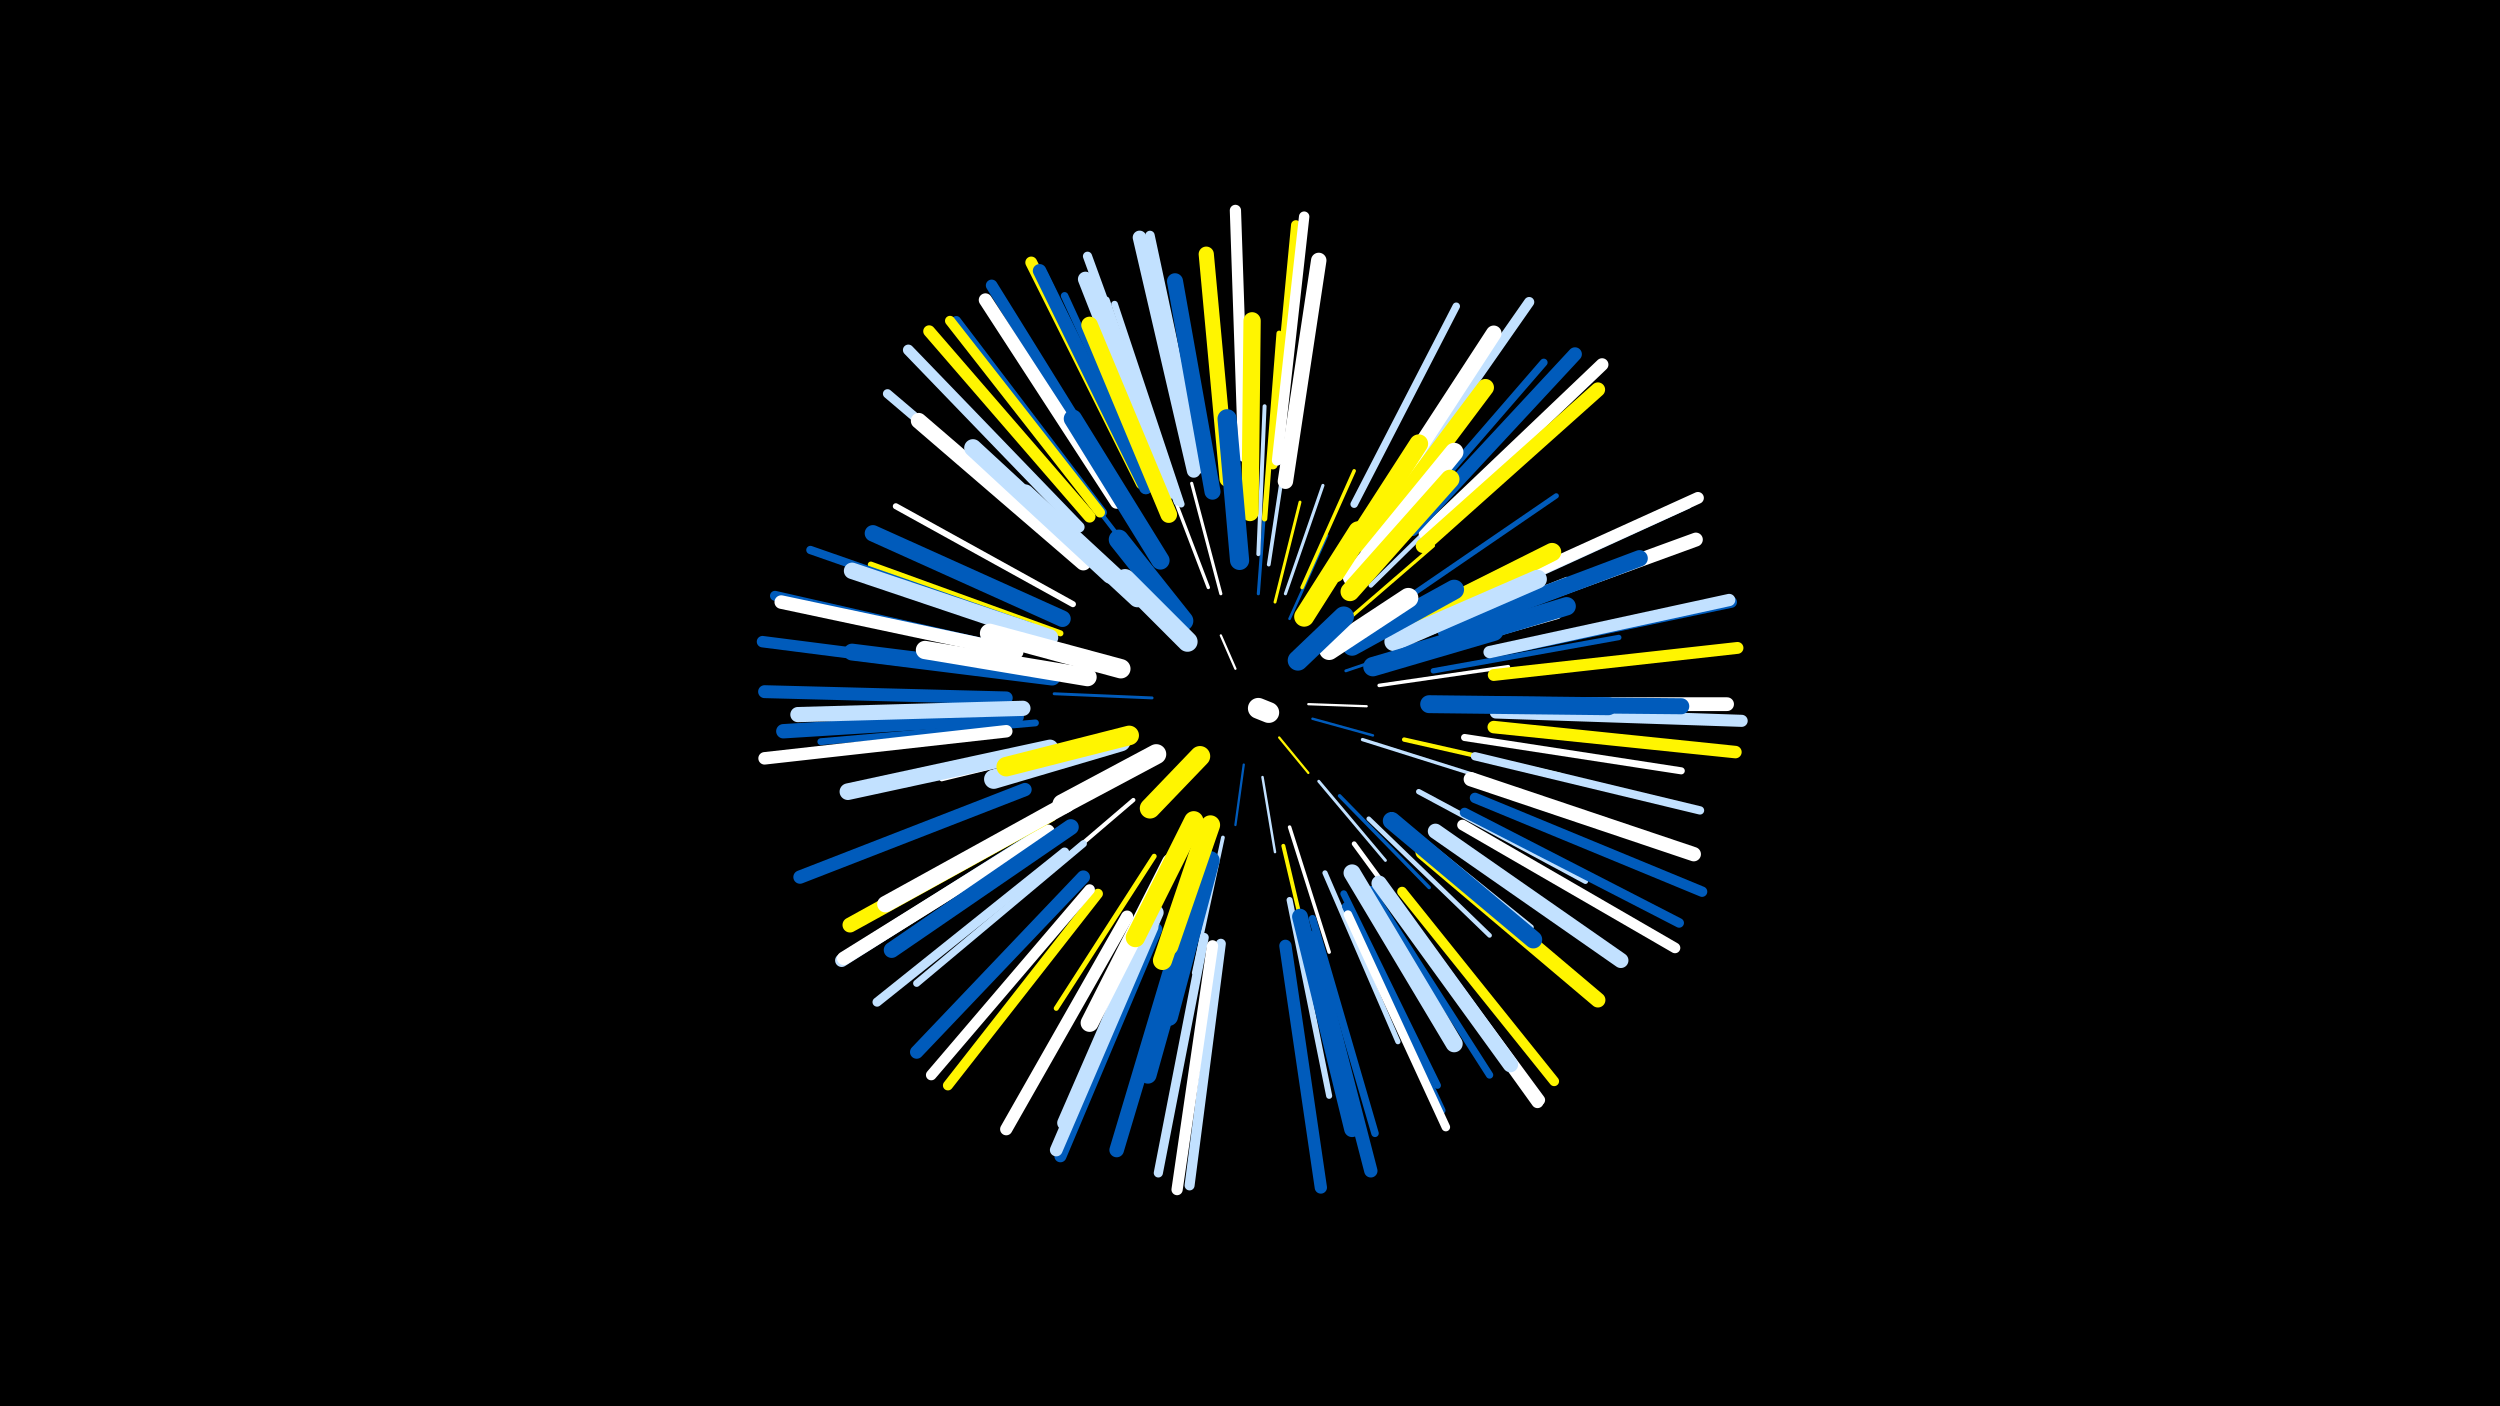 <svg width="1200" height="675" viewBox="-500 -500 1200 675" xmlns="http://www.w3.org/2000/svg"><path d="M-500-500h1200v675h-1200z" fill="#000"/><style>.sparkles path{stroke-linecap:round}</style><g class="sparkles"><path d="M93-179l-7-16" stroke-width="1.1" stroke="#fff1"/><path d="M114-146l14 17" stroke-width="1.1" stroke="#fff5002"/><path d="M128-162l28 1" stroke-width="1.1" stroke="#fff3"/><path d="M123-180l24-18" stroke-width="1.1" stroke="#c2e1ff3"/><path d="M97-133l-4 29" stroke-width="1.1" stroke="#005bbb4"/><path d="M130-155l29 8" stroke-width="1.2" stroke="#005bbb4"/><path d="M106-127l6 36" stroke-width="1.2" stroke="#c2e1ff6"/><path d="M119-203l18-40" stroke-width="1.3" stroke="#005bbb9"/><path d="M53-165l-47-2" stroke-width="1.4" stroke="#005bbbA"/><path d="M146-178l47-16" stroke-width="1.4" stroke="#005bbbB"/><path d="M112-211l12-48" stroke-width="1.4" stroke="#fff500B"/><path d="M133-125l32 38" stroke-width="1.4" stroke="#c2e1ffC"/><path d="M104-215l4-53" stroke-width="1.5" stroke="#005bbbD"/><path d="M86-215l-14-53" stroke-width="1.5" stroke="#fffE"/><path d="M117-215l18-52" stroke-width="1.5" stroke="#c2e1ffE"/><path d="M59-199l-41-37" stroke-width="1.5" stroke="#c2e1ffE"/><path d="M154-145l54 17" stroke-width="1.6" stroke="#c2e1ffF"/><path d="M144-200l44-38" stroke-width="1.6" stroke="#fff50010"/><path d="M80-218l-21-55" stroke-width="1.6" stroke="#fff11"/><path d="M125-218l25-56" stroke-width="1.7" stroke="#fff50012"/><path d="M143-118l43 44" stroke-width="1.7" stroke="#005bbb12"/><path d="M162-171l62-9" stroke-width="1.7" stroke="#fff13"/><path d="M119-103l19 60" stroke-width="1.7" stroke="#fff13"/><path d="M83-100l-18 63" stroke-width="1.7" stroke="#005bbb14"/><path d="M87-98l-14 65" stroke-width="1.8" stroke="#c2e1ff15"/><path d="M109-229l10-66" stroke-width="1.8" stroke="#c2e1ff16"/><path d="M69-102l-30 60" stroke-width="1.8" stroke="#005bbb16"/><path d="M116-94l16 68" stroke-width="1.9" stroke="#fff50018"/><path d="M104-234l3-71" stroke-width="1.9" stroke="#c2e1ff1A"/><path d="M44-116l-55 47" stroke-width="2.0" stroke="#fff1B"/><path d="M47-212l-53-50" stroke-width="2.0" stroke="#c2e1ff1B"/><path d="M139-224l40-62" stroke-width="2.0" stroke="#005bbb1B"/><path d="M26-144l-74 18" stroke-width="2.1" stroke="#fff1D"/><path d="M174-145l75 17" stroke-width="2.1" stroke="#fff5001E"/><path d="M174-183l74-21" stroke-width="2.1" stroke="#fff1E"/><path d="M52-223l-47-61" stroke-width="2.1" stroke="#005bbb1F"/><path d="M157-107l58 56" stroke-width="2.2" stroke="#c2e1ff21"/><path d="M158-219l58-57" stroke-width="2.2" stroke="#c2e1ff22"/><path d="M176-192l76-30" stroke-width="2.2" stroke="#c2e1ff23"/><path d="M150-95l49 67" stroke-width="2.3" stroke="#fff25"/><path d="M168-109l67 54" stroke-width="2.4" stroke="#c2e1ff28"/><path d="M54-89l-47 73" stroke-width="2.4" stroke="#fff50028"/><path d="M136-81l35 81" stroke-width="2.5" stroke="#c2e1ff2B"/><path d="M174-212l73-50" stroke-width="2.5" stroke="#005bbb2B"/><path d="M107-251l7-89" stroke-width="2.6" stroke="#fff5002C"/><path d="M188-178l89-16" stroke-width="2.6" stroke="#005bbb2C"/><path d="M181-120l80 43" stroke-width="2.6" stroke="#c2e1ff2E"/><path d="M119-68l19 94" stroke-width="2.9" stroke="#c2e1ff35"/><path d="M9-196l-91-33" stroke-width="2.9" stroke="#fff50036"/><path d="M15-210l-85-47" stroke-width="2.9" stroke="#fff37"/><path d="M67-258l-32-96" stroke-width="3.2" stroke="#c2e1ff3D"/><path d="M145-71l45 92" stroke-width="3.3" stroke="#005bbb3F"/><path d="M65-259l-34-97" stroke-width="3.3" stroke="#c2e1ff40"/><path d="M-3-153l-103 9" stroke-width="3.3" stroke="#005bbb42"/><path d="M20-95l-80 67" stroke-width="3.4" stroke="#c2e1ff43"/><path d="M203-146l104 16" stroke-width="3.4" stroke="#fff44"/><path d="M158-73l57 89" stroke-width="3.5" stroke="#005bbb47"/><path d="M130-59l30 103" stroke-width="3.6" stroke="#005bbb4A"/><path d="M150-258l49-95" stroke-width="3.6" stroke="#c2e1ff4A"/><path d="M56-260l-45-98" stroke-width="3.6" stroke="#005bbb4A"/><path d="M146-65l46 98" stroke-width="3.7" stroke="#005bbb4B"/><path d="M170-244l71-82" stroke-width="3.7" stroke="#005bbb4B"/><path d="M211-162l110 0" stroke-width="3.9" stroke="#fff50053"/><path d="M208-137l108 26" stroke-width="4.0" stroke="#c2e1ff54"/><path d="M-5-199l-106-37" stroke-width="4.0" stroke="#005bbb55"/><path d="M147-61l47 102" stroke-width="4.1" stroke="#fff57"/><path d="M50-265l-49-103" stroke-width="4.3" stroke="#005bbb5E"/><path d="M13-237l-87-74" stroke-width="4.4" stroke="#c2e1ff5F"/><path d="M61-270l-39-107" stroke-width="4.4" stroke="#c2e1ff5F"/><path d="M11-91l-90 72" stroke-width="4.4" stroke="#c2e1ff60"/><path d="M78-50l-22 113" stroke-width="4.4" stroke="#c2e1ff60"/><path d="M76-275l-24-112" stroke-width="4.5" stroke="#c2e1ff62"/><path d="M203-110l103 53" stroke-width="4.6" stroke="#005bbb64"/><path d="M111-277l11-115" stroke-width="4.6" stroke="#fff50064"/><path d="M205-210l105-48" stroke-width="4.6" stroke="#c2e1ff64"/><path d="M29-254l-70-92" stroke-width="4.6" stroke="#005bbb65"/><path d="M173-72l73 91" stroke-width="4.7" stroke="#fff50069"/><path d="M86-47l-15 116" stroke-width="4.8" stroke="#c2e1ff6A"/><path d="M28-254l-72-92" stroke-width="4.8" stroke="#fff5006B"/><path d="M-14-188l-114-26" stroke-width="4.8" stroke="#005bbb6B"/><path d="M27-71l-72 92" stroke-width="4.8" stroke="#fff5006C"/><path d="M167-259l67-96" stroke-width="4.9" stroke="#c2e1ff6F"/><path d="M208-117l109 45" stroke-width="5.0" stroke="#005bbb70"/><path d="M113-279l13-117" stroke-width="5.0" stroke="#fff72"/><path d="M202-104l102 59" stroke-width="5.1" stroke="#fff73"/><path d="M23-73l-76 89" stroke-width="5.1" stroke="#fff74"/><path d="M18-247l-82-85" stroke-width="5.2" stroke="#c2e1ff77"/><path d="M169-67l70 95" stroke-width="5.3" stroke="#fff7A"/><path d="M82-46l-17 117" stroke-width="5.4" stroke="#fff7B"/><path d="M97-281l-4-118" stroke-width="5.4" stroke="#fff7B"/><path d="M216-187l115-24" stroke-width="5.5" stroke="#005bbb80"/><path d="M-17-177l-117-15" stroke-width="5.5" stroke="#005bbb80"/><path d="M38-263l-62-100" stroke-width="5.6" stroke="#005bbb83"/><path d="M207-212l108-49" stroke-width="5.7" stroke="#fff83"/><path d="M48-268l-53-106" stroke-width="5.7" stroke="#fff50085"/><path d="M217-176l117-13" stroke-width="5.7" stroke="#fff50085"/><path d="M23-252l-77-89" stroke-width="5.7" stroke="#fff50086"/><path d="M55-54l-46 109" stroke-width="5.8" stroke="#005bbb87"/><path d="M218-158l118 4" stroke-width="5.8" stroke="#c2e1ff87"/><path d="M169-67l69 96" stroke-width="5.8" stroke="#fff88"/><path d="M117-46l17 116" stroke-width="5.9" stroke="#005bbb8A"/><path d="M41-60l-58 102" stroke-width="5.9" stroke="#fff8B"/><path d="M215-187l115-25" stroke-width="5.9" stroke="#c2e1ff8B"/><path d="M217-151l116 12" stroke-width="6.0" stroke="#fff5008E"/><path d="M-17-149l-116 13" stroke-width="6.0" stroke="#fff8E"/><path d="M53-55l-46 107" stroke-width="6.1" stroke="#c2e1ff8F"/><path d="M184-244l85-81" stroke-width="6.1" stroke="#fff91"/><path d="M-17-165l-116-3" stroke-width="6.2" stroke="#005bbb92"/><path d="M2-101l-98 62" stroke-width="6.3" stroke="#c2e1ff97"/><path d="M-8-121l-108 42" stroke-width="6.4" stroke="#005bbb98"/><path d="M20-79l-80 84" stroke-width="6.4" stroke="#005bbb98"/><path d="M129-50l29 112" stroke-width="6.4" stroke="#005bbb98"/><path d="M36-259l-63-97" stroke-width="6.4" stroke="#fff99"/><path d="M50-266l-51-104" stroke-width="6.5" stroke="#005bbb9B"/><path d="M-12-187l-113-24" stroke-width="6.5" stroke="#fff9C"/><path d="M3-101l-98 61" stroke-width="6.5" stroke="#fff9D"/><path d="M215-162l114 0" stroke-width="6.6" stroke="#fff9D"/><path d="M73-274l-26-112" stroke-width="6.6" stroke="#c2e1ff9E"/><path d="M178-246l78-84" stroke-width="6.6" stroke="#005bbb9F"/><path d="M207-202l107-39" stroke-width="6.7" stroke="#fffA1"/><path d="M206-126l107 36" stroke-width="6.9" stroke="#fffA7"/><path d="M183-238l84-75" stroke-width="6.9" stroke="#fff500A7"/><path d="M-12-156l-112 7" stroke-width="6.9" stroke="#005bbbA7"/><path d="M68-55l-32 107" stroke-width="7.0" stroke="#005bbbA8"/><path d="M55-62l-44 101" stroke-width="7.1" stroke="#c2e1ffAD"/><path d="M183-91l84 71" stroke-width="7.2" stroke="#fff500AF"/><path d="M4-109l-96 53" stroke-width="7.2" stroke="#fff500AF"/><path d="M61-264l-40-102" stroke-width="7.2" stroke="#c2e1ffB0"/><path d="M-9-160l-108 3" stroke-width="7.3" stroke="#c2e1ffB1"/><path d="M189-101l89 62" stroke-width="7.3" stroke="#c2e1ffB2"/><path d="M89-270l-10-108" stroke-width="7.3" stroke="#fff500B2"/><path d="M117-269l16-106" stroke-width="7.4" stroke="#fffB4"/><path d="M162-76l63 87" stroke-width="7.4" stroke="#c2e1ffB6"/><path d="M159-251l58-89" stroke-width="7.5" stroke="#fffB7"/><path d="M124-60l25 102" stroke-width="7.6" stroke="#005bbbBA"/><path d="M14-103l-86 59" stroke-width="7.6" stroke="#005bbbBA"/><path d="M20-230l-79-68" stroke-width="7.6" stroke="#fffBA"/><path d="M203-162l104 1" stroke-width="7.7" stroke="#005bbbBD"/><path d="M82-264l-18-101" stroke-width="7.7" stroke="#005bbbBD"/><path d="M4-194l-95-32" stroke-width="7.9" stroke="#c2e1ffC2"/><path d="M12-114l-87 48" stroke-width="7.9" stroke="#fffC3"/><path d="M194-197l93-35" stroke-width="7.9" stroke="#005bbbC3"/><path d="M10-203l-91-41" stroke-width="7.9" stroke="#005bbbC4"/><path d="M61-253l-38-91" stroke-width="8.0" stroke="#fff500C5"/><path d="M4-141l-97 21" stroke-width="8.0" stroke="#c2e1ffC5"/><path d="M5-175l-96-12" stroke-width="8.1" stroke="#005bbbC9"/><path d="M149-81l49 82" stroke-width="8.2" stroke="#c2e1ffCB"/><path d="M156-238l57-76" stroke-width="8.2" stroke="#fff500CB"/><path d="M76-73l-25 89" stroke-width="8.3" stroke="#005bbbCF"/><path d="M100-254l1-92" stroke-width="8.3" stroke="#fff500CF"/><path d="M33-224l-66-61" stroke-width="8.4" stroke="#c2e1ffD1"/><path d="M168-106l68 57" stroke-width="8.5" stroke="#005bbbD3"/><path d="M186-162l86 1" stroke-width="8.6" stroke="#005bbbD7"/><path d="M62-86l-39 77" stroke-width="8.6" stroke="#fffD7"/><path d="M173-199l72-36" stroke-width="8.8" stroke="#fff500DC"/><path d="M57-231l-42-68" stroke-width="8.8" stroke="#005bbbDC"/><path d="M176-186l76-23" stroke-width="8.8" stroke="#005bbbDD"/><path d="M22-175l-78-13" stroke-width="8.8" stroke="#fffDE"/><path d="M81-87l-20 75" stroke-width="8.9" stroke="#005bbbDF"/><path d="M149-223l49-60" stroke-width="8.9" stroke="#fffDF"/><path d="M169-192l69-30" stroke-width="9.0" stroke="#c2e1ffE2"/><path d="M141-225l40-62" stroke-width="9.0" stroke="#fff500E2"/><path d="M46-213l-54-50" stroke-width="9.0" stroke="#c2e1ffE3"/><path d="M148-216l48-54" stroke-width="9.1" stroke="#fff500E4"/><path d="M95-231l-6-68" stroke-width="9.2" stroke="#005bbbE7"/><path d="M79-101l-21 62" stroke-width="9.2" stroke="#fff500E9"/><path d="M38-179l-63-17" stroke-width="9.3" stroke="#fffEA"/><path d="M38-144l-61 18" stroke-width="9.3" stroke="#c2e1ffEA"/><path d="M73-106l-28 56" stroke-width="9.3" stroke="#fff500EB"/><path d="M81-104l-20 58" stroke-width="9.3" stroke="#fff500EC"/><path d="M159-180l58-17" stroke-width="9.3" stroke="#005bbbEC"/><path d="M42-147l-59 15" stroke-width="9.4" stroke="#fff500ED"/><path d="M149-190l49-27" stroke-width="9.5" stroke="#005bbbEF"/><path d="M55-138l-45 24" stroke-width="9.6" stroke="#fffF2"/><path d="M68-202l-31-39" stroke-width="9.6" stroke="#005bbbF2"/><path d="M126-204l26-41" stroke-width="9.6" stroke="#fff500F3"/><path d="M138-188l38-25" stroke-width="9.6" stroke="#fffF5"/><path d="M70-192l-30-30" stroke-width="9.7" stroke="#c2e1ffF6"/><path d="M76-137l-24 25" stroke-width="9.8" stroke="#fff500F9"/><path d="M123-183l22-21" stroke-width="9.8" stroke="#005bbbFA"/><path d="M104-160l5 2" stroke-width="10.0" stroke="#fffFE"/></g></svg>